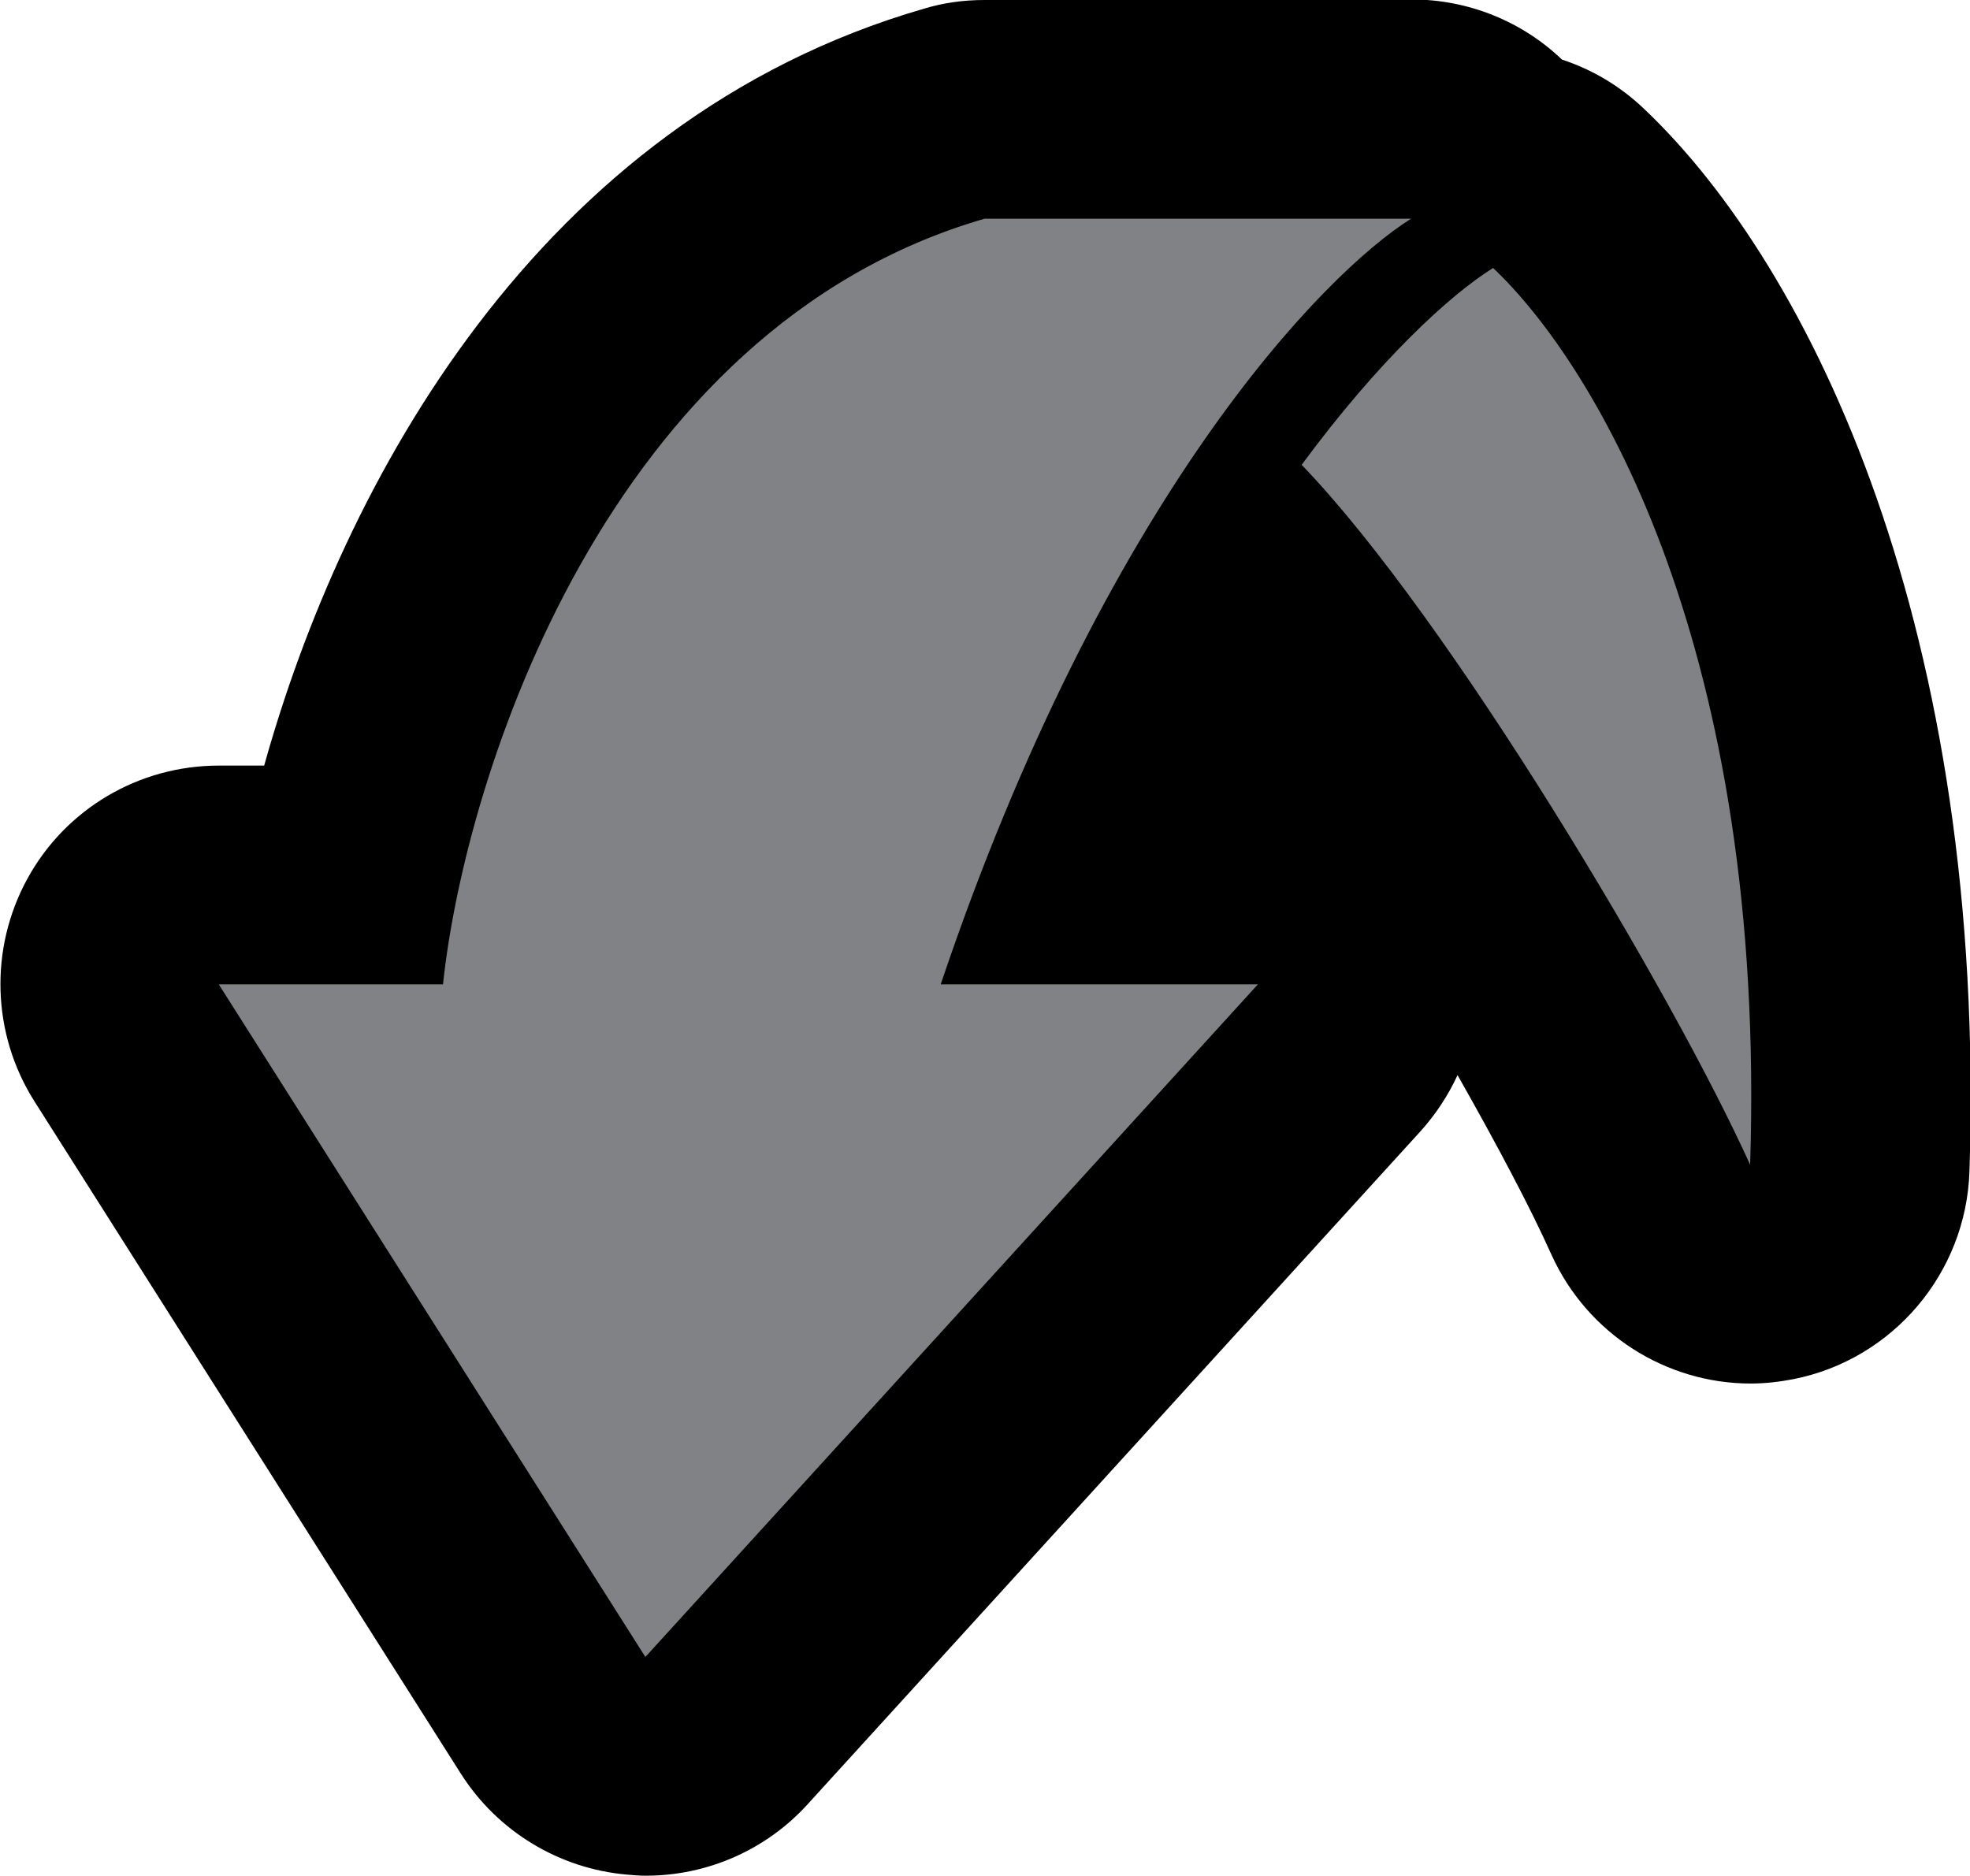 <?xml version="1.0" encoding="UTF-8"?>
<svg id="Layer_1" data-name="Layer 1" xmlns="http://www.w3.org/2000/svg" viewBox="0 0 36.02 34.3">
  <defs>
    <style>
      .cls-1 {
        fill: #818285;
      }
    </style>
  </defs>
  <path class="cls-1" d="m11.63,32.29c-.62-.05-1.18-.4-1.52-.92l-7.8-12.3c-.39-.62-.42-1.4-.06-2.04s1.02-1.04,1.75-1.04h2.39c.97-4.72,4.11-11.91,11.05-13.92.18-.05.37-.08.56-.08h7.8c.69,0,1.31.35,1.68.91.44.04.86.22,1.2.54,2.77,2.62,5.62,8.7,5.32,17.92-.03.93-.7,1.72-1.61,1.9-.13.03-.26.04-.39.04-.77,0-1.49-.45-1.82-1.18-1.29-2.86-4.86-8.85-7.32-11.69-.91,1.47-1.87,3.32-2.78,5.57h2.93c.79,0,1.51.47,1.83,1.19.32.72.18,1.57-.35,2.15l-11.2,12.3c-.38.42-.92.65-1.48.65-.06,0-.12,0-.17,0Z"/>
  <path d="m25.8,4c-1.6,1-5.6,5.1-8.6,14h5.8l-11.2,12.3-7.8-12.3h4.1c.4-3.8,3-12,9.9-14h7.8m1.5.9c1.9,1.8,5,7,4.7,16.4-1.4-3.1-5.5-10-8.2-12.8,1.4-1.9,2.7-3.1,3.5-3.6m-1.5-4.9h-7.8c-.38,0-.75.05-1.11.16C9.81,2.21,6.26,8.88,4.83,14h-.83c-1.46,0-2.8.79-3.5,2.07-.7,1.28-.65,2.84.13,4.07l7.8,12.3c.67,1.05,1.79,1.73,3.03,1.84.12.01.23.02.35.02,1.12,0,2.2-.47,2.96-1.31l11.2-12.3c.28-.31.51-.66.68-1.03.72,1.27,1.33,2.42,1.72,3.29.66,1.45,2.1,2.35,3.64,2.35.26,0,.52-.03.78-.08,1.82-.36,3.16-1.94,3.22-3.8.32-9.87-2.87-16.51-5.95-19.43-.44-.42-.95-.72-1.5-.9-.72-.69-1.7-1.1-2.75-1.1h0Z"/>
</svg>